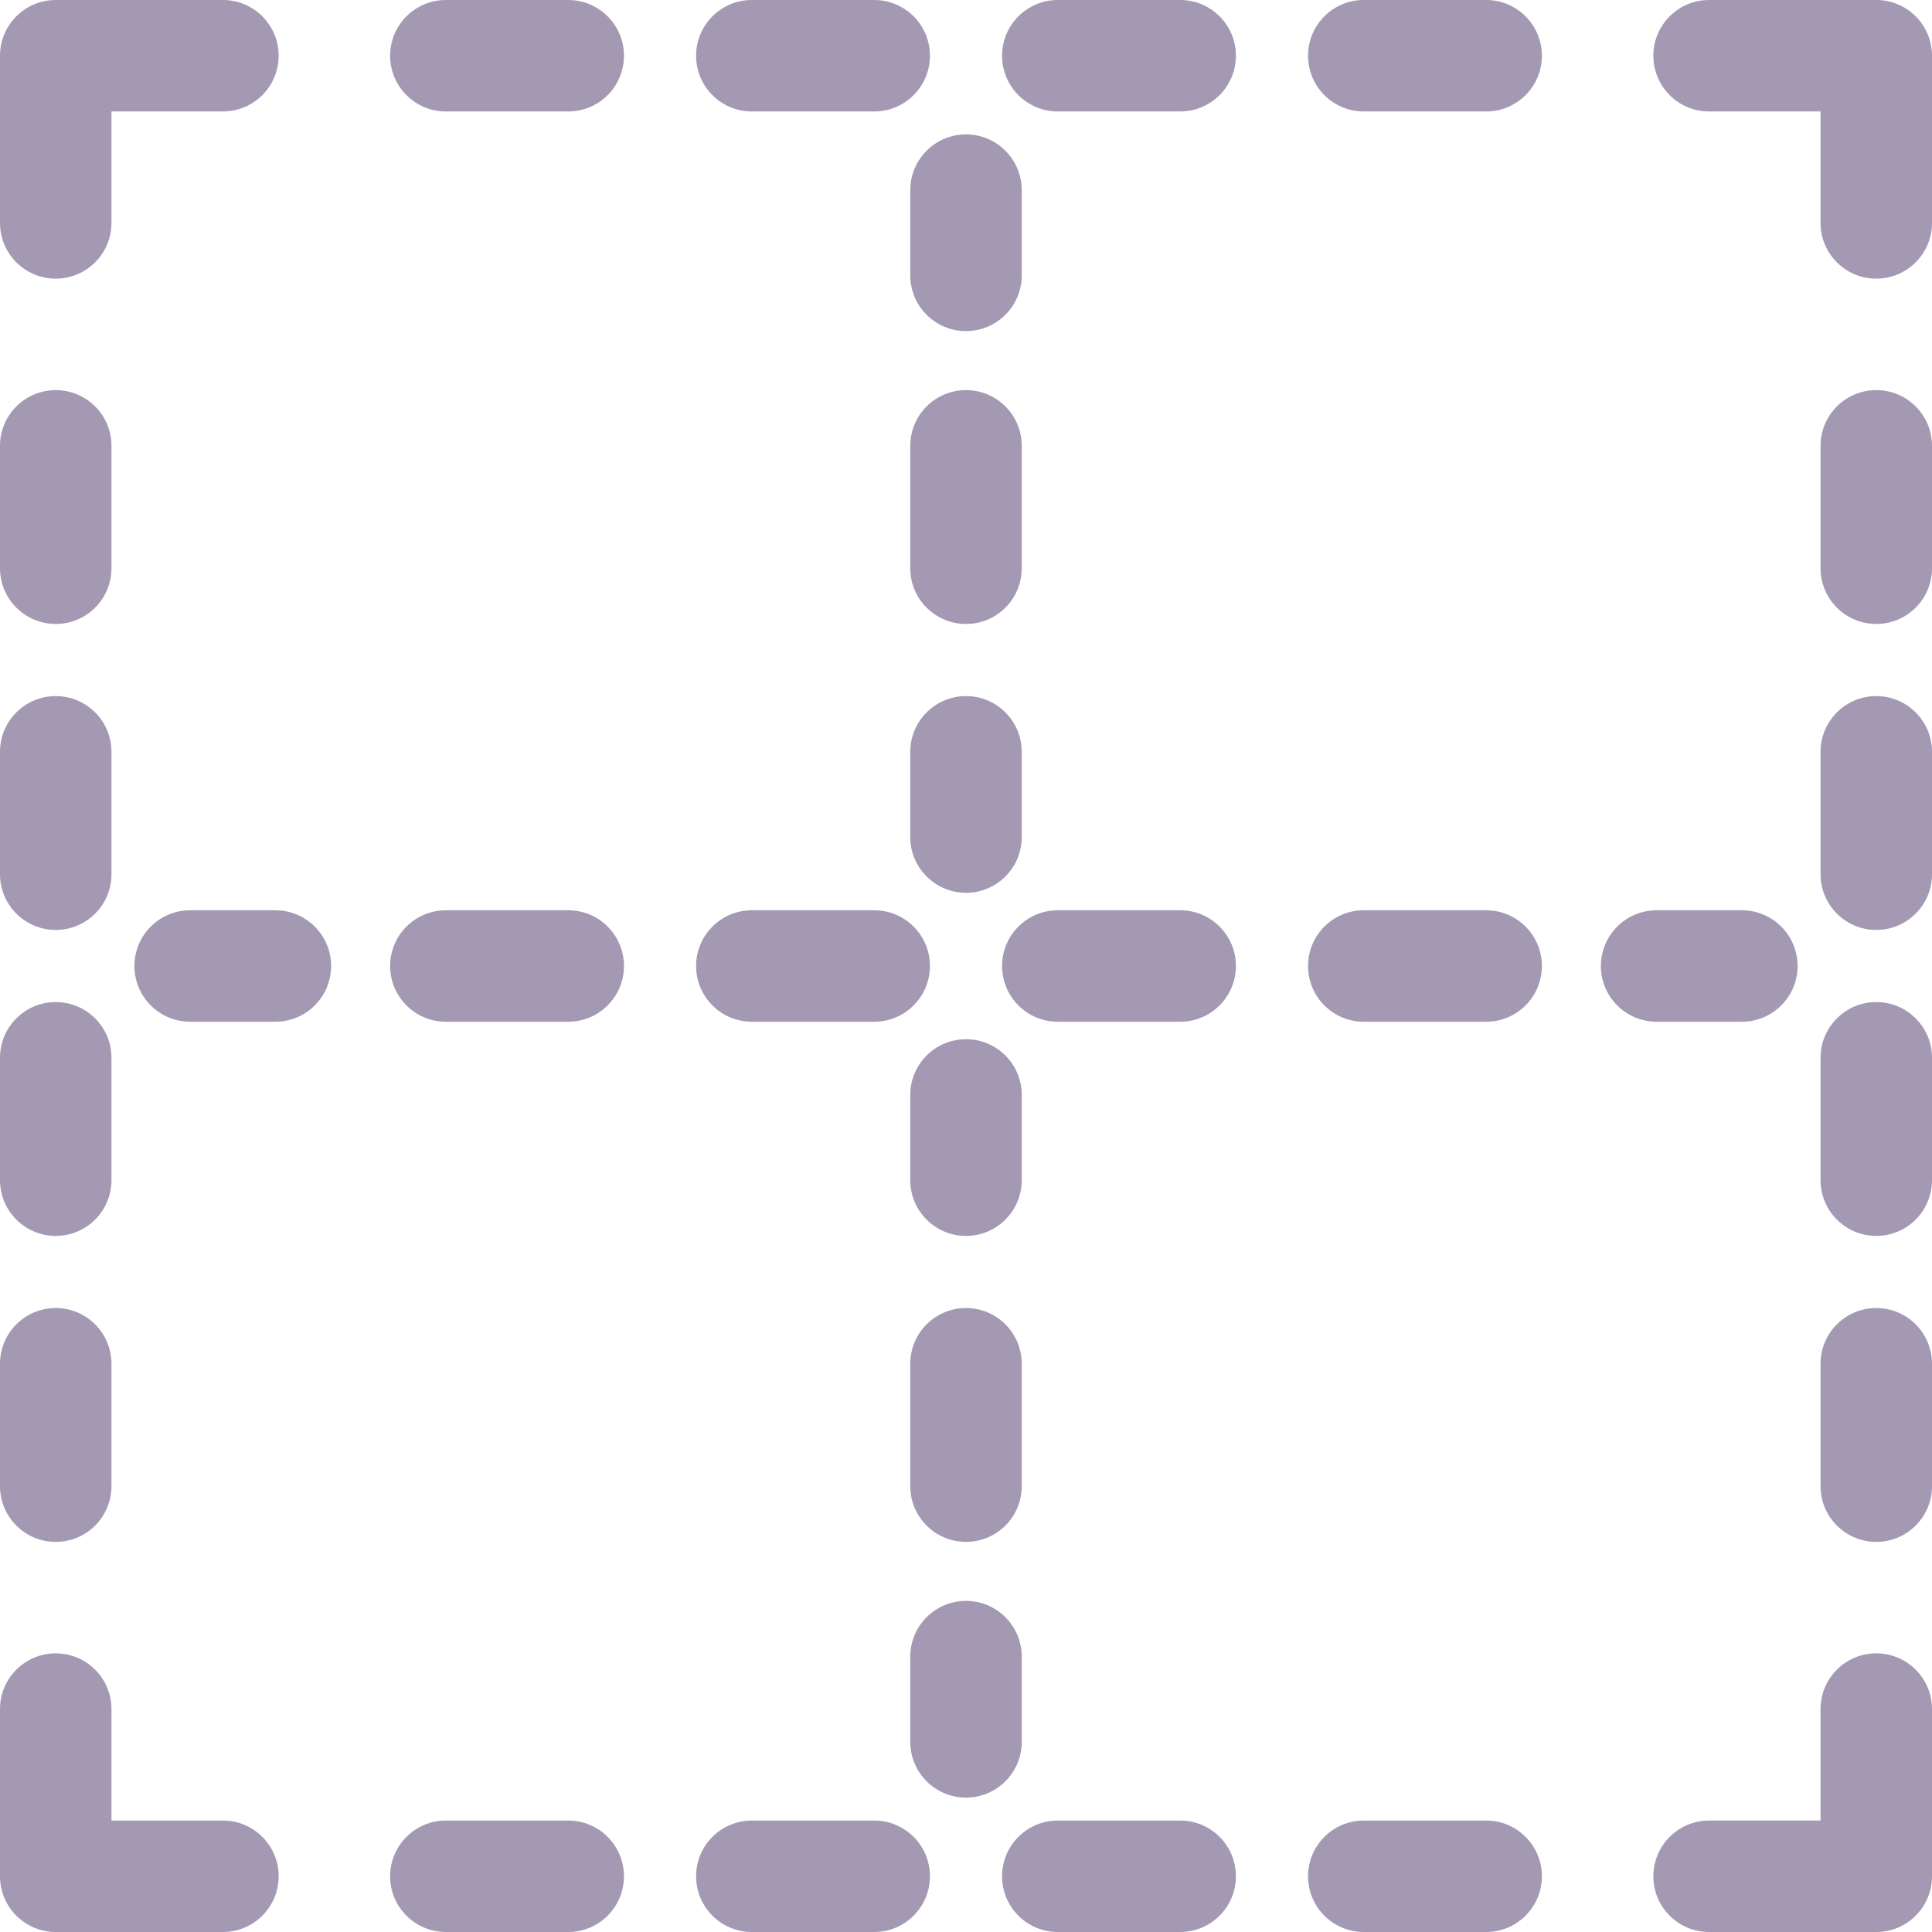 <?xml version="1.0" encoding="iso-8859-1"?>
<!-- Generator: Adobe Illustrator 19.0.0, SVG Export Plug-In . SVG Version: 6.00 Build 0)  -->
<svg xmlns="http://www.w3.org/2000/svg" xmlns:xlink="http://www.w3.org/1999/xlink" version="1.1" id="Capa_1" x="0px" y="0px" viewBox="0 0 512 512" style="enable-background:new 0 0 512 512;" xml:space="preserve" width="512px" height="512px">
<g>
	<g>
		<path d="M59.077,0H14.769C6.613,0,0,6.613,0,14.769v44.308c0,8.157,6.613,14.769,14.769,14.769s14.769-6.613,14.769-14.769V29.538    h29.538c8.157,0,14.769-6.613,14.769-14.769S67.233,0,59.077,0z" fill="#a399b2"/>
	</g>
</g>
<g>
	<g>
		<path d="M497.231,0h-44.308c-8.157,0-14.769,6.613-14.769,14.769s6.613,14.769,14.769,14.769h29.538v29.538    c0,8.157,6.613,14.769,14.769,14.769S512,67.233,512,59.077V14.769C512,6.613,505.387,0,497.231,0z" fill="#a399b2"/>
	</g>
</g>
<g>
	<g>
		<path d="M59.077,482.462H29.538v-29.538c0-8.157-6.613-14.769-14.769-14.769S0,444.767,0,452.923v44.308    C0,505.387,6.613,512,14.769,512h44.308c8.157,0,14.769-6.613,14.769-14.769S67.233,482.462,59.077,482.462z" fill="#a399b2"/>
	</g>
</g>
<g>
	<g>
		<path d="M497.231,438.154c-8.157,0-14.769,6.613-14.769,14.769v29.538h-29.538c-8.157,0-14.769,6.613-14.769,14.769    S444.767,512,452.923,512h44.308c8.157,0,14.769-6.613,14.769-14.769v-44.308C512,444.767,505.387,438.154,497.231,438.154z" fill="#a399b2"/>
	</g>
</g>
<g>
	<g>
		<path d="M14.769,103.385C6.613,103.385,0,109.997,0,118.154v32.434c0,8.158,6.613,14.769,14.769,14.769    s14.769-6.613,14.769-14.769v-32.434C29.538,109.997,22.926,103.385,14.769,103.385z" fill="#a399b2"/>
	</g>
</g>
<g>
	<g>
		<path d="M14.769,184.471C6.613,184.471,0,191.083,0,199.24v32.434c0,8.157,6.613,14.769,14.769,14.769s14.769-6.613,14.769-14.769    V199.24C29.538,191.083,22.926,184.471,14.769,184.471z" fill="#a399b2"/>
	</g>
</g>
<g>
	<g>
		<path d="M14.769,265.557C6.613,265.557,0,272.169,0,280.326v32.434c0,8.157,6.613,14.769,14.769,14.769    s14.769-6.613,14.769-14.769v-32.434C29.538,272.169,22.926,265.557,14.769,265.557z" fill="#a399b2"/>
	</g>
</g>
<g>
	<g>
		<path d="M14.769,346.643C6.613,346.643,0,353.255,0,361.412v32.434c0,8.157,6.613,14.769,14.769,14.769    s14.769-6.613,14.769-14.769v-32.434C29.538,353.255,22.926,346.643,14.769,346.643z" fill="#a399b2"/>
	</g>
</g>
<g>
	<g>
		<path d="M150.588,482.462h-32.434c-8.157,0-14.769,6.613-14.769,14.769S109.997,512,118.154,512h32.434    c8.157,0,14.769-6.613,14.769-14.769S158.746,482.462,150.588,482.462z" fill="#a399b2"/>
	</g>
</g>
<g>
	<g>
		<path d="M231.674,482.462H199.24c-8.157,0-14.769,6.613-14.769,14.769S191.083,512,199.24,512h32.434    c8.157,0,14.769-6.613,14.769-14.769S239.831,482.462,231.674,482.462z" fill="#a399b2"/>
	</g>
</g>
<g>
	<g>
		<path d="M312.76,482.462h-32.434c-8.157,0-14.769,6.613-14.769,14.769S272.169,512,280.326,512h32.434    c8.157,0,14.769-6.613,14.769-14.769S320.918,482.462,312.76,482.462z" fill="#a399b2"/>
	</g>
</g>
<g>
	<g>
		<path d="M393.846,482.462h-32.434c-8.157,0-14.769,6.613-14.769,14.769S353.255,512,361.412,512h32.434    c8.157,0,14.769-6.613,14.769-14.769S402.003,482.462,393.846,482.462z" fill="#a399b2"/>
	</g>
</g>
<g>
	<g>
		<path d="M150.588,241.231h-32.434c-8.157,0-14.769,6.613-14.769,14.769s6.613,14.769,14.769,14.769h32.434    c8.157,0,14.769-6.613,14.769-14.769S158.746,241.231,150.588,241.231z" fill="#a399b2"/>
	</g>
</g>
<g>
	<g>
		<path d="M231.674,241.231H199.24c-8.157,0-14.769,6.613-14.769,14.769s6.612,14.769,14.769,14.769h32.434    c8.157,0,14.769-6.613,14.769-14.769S239.831,241.231,231.674,241.231z" fill="#a399b2"/>
	</g>
</g>
<g>
	<g>
		<path d="M461.61,241.231h-22.587c-8.157,0-14.769,6.613-14.769,14.769s6.613,14.769,14.769,14.769h22.587    c8.157,0,14.769-6.613,14.769-14.769S469.767,241.231,461.61,241.231z" fill="#a399b2"/>
	</g>
</g>
<g>
	<g>
		<path d="M72.977,241.231H50.39c-8.157,0-14.769,6.613-14.769,14.769s6.613,14.769,14.769,14.769h22.587    c8.157,0,14.769-6.613,14.769-14.769S81.133,241.231,72.977,241.231z" fill="#a399b2"/>
	</g>
</g>
<g>
	<g>
		<path d="M312.76,241.231h-32.434c-8.157,0-14.769,6.613-14.769,14.769s6.613,14.769,14.769,14.769h32.434    c8.157,0,14.769-6.613,14.769-14.769S320.918,241.231,312.76,241.231z" fill="#a399b2"/>
	</g>
</g>
<g>
	<g>
		<path d="M393.846,241.231h-32.434c-8.157,0-14.769,6.613-14.769,14.769s6.613,14.769,14.769,14.769h32.434    c8.157,0,14.769-6.613,14.769-14.769S402.003,241.231,393.846,241.231z" fill="#a399b2"/>
	</g>
</g>
<g>
	<g>
		<path d="M256,346.643c-8.157,0-14.769,6.613-14.769,14.769v32.434c0,8.157,6.613,14.769,14.769,14.769s14.769-6.613,14.769-14.769    v-32.434C270.769,353.254,264.157,346.643,256,346.643z" fill="#a399b2"/>
	</g>
</g>
<g>
	<g>
		<path d="M256,275.403c-8.157,0-14.769,6.613-14.769,14.769v22.588c0,8.157,6.613,14.769,14.769,14.769s14.769-6.613,14.769-14.769    v-22.588C270.769,282.016,264.157,275.403,256,275.403z" fill="#a399b2"/>
	</g>
</g>
<g>
	<g>
		<path d="M256,35.619c-8.157,0-14.769,6.613-14.769,14.769v22.588c0,8.157,6.613,14.769,14.769,14.769s14.769-6.613,14.769-14.769    V50.389C270.769,42.232,264.157,35.619,256,35.619z" fill="#a399b2"/>
	</g>
</g>
<g>
	<g>
		<path d="M256,424.254c-8.157,0-14.769,6.613-14.769,14.769v22.588c0,8.157,6.613,14.769,14.769,14.769s14.769-6.613,14.769-14.769    v-22.588C270.769,430.867,264.157,424.254,256,424.254z" fill="#a399b2"/>
	</g>
</g>
<g>
	<g>
		<path d="M256,184.471c-8.157,0-14.769,6.613-14.769,14.769v22.588c0,8.157,6.613,14.769,14.769,14.769s14.769-6.613,14.769-14.769    V199.24C270.769,191.083,264.157,184.471,256,184.471z" fill="#a399b2"/>
	</g>
</g>
<g>
	<g>
		<path d="M256,103.385c-8.157,0-14.769,6.613-14.769,14.769v32.434c0,8.157,6.613,14.769,14.769,14.769s14.769-6.613,14.769-14.769    v-32.434C270.769,109.997,264.157,103.385,256,103.385z" fill="#a399b2"/>
	</g>
</g>
<g>
	<g>
		<path d="M150.588,0h-32.434c-8.157,0-14.769,6.613-14.769,14.769s6.613,14.769,14.769,14.769h32.434    c8.157,0,14.769-6.613,14.769-14.769S158.746,0,150.588,0z" fill="#a399b2"/>
	</g>
</g>
<g>
	<g>
		<path d="M231.674,0H199.24c-8.157,0-14.769,6.613-14.769,14.769s6.612,14.769,14.769,14.769h32.434    c8.157,0,14.769-6.613,14.769-14.769S239.831,0,231.674,0z" fill="#a399b2"/>
	</g>
</g>
<g>
	<g>
		<path d="M312.76,0h-32.434c-8.157,0-14.769,6.613-14.769,14.769s6.613,14.769,14.769,14.769h32.434    c8.157,0,14.769-6.613,14.769-14.769S320.918,0,312.76,0z" fill="#a399b2"/>
	</g>
</g>
<g>
	<g>
		<path d="M393.846,0h-32.434c-8.157,0-14.769,6.613-14.769,14.769s6.613,14.769,14.769,14.769h32.434    c8.157,0,14.769-6.613,14.769-14.769S402.003,0,393.846,0z" fill="#a399b2"/>
	</g>
</g>
<g>
	<g>
		<path d="M497.231,103.385c-8.157,0-14.769,6.613-14.769,14.769v32.434c0,8.157,6.613,14.769,14.769,14.769    S512,158.745,512,150.588v-32.434C512,109.997,505.387,103.385,497.231,103.385z" fill="#a399b2"/>
	</g>
</g>
<g>
	<g>
		<path d="M497.231,184.471c-8.157,0-14.769,6.613-14.769,14.769v32.434c0,8.157,6.613,14.769,14.769,14.769    S512,239.831,512,231.674V199.24C512,191.083,505.387,184.471,497.231,184.471z" fill="#a399b2"/>
	</g>
</g>
<g>
	<g>
		<path d="M497.231,265.557c-8.157,0-14.769,6.613-14.769,14.769v32.434c0,8.157,6.613,14.769,14.769,14.769S512,320.917,512,312.76    v-32.434C512,272.169,505.387,265.557,497.231,265.557z" fill="#a399b2"/>
	</g>
</g>
<g>
	<g>
		<path d="M497.231,346.643c-8.157,0-14.769,6.613-14.769,14.769v32.434c0,8.157,6.613,14.769,14.769,14.769    S512,402.003,512,393.846v-32.434C512,353.254,505.387,346.643,497.231,346.643z" fill="#a399b2"/>
	</g>
</g>
<g>
</g>
<g>
</g>
<g>
</g>
<g>
</g>
<g>
</g>
<g>
</g>
<g>
</g>
<g>
</g>
<g>
</g>
<g>
</g>
<g>
</g>
<g>
</g>
<g>
</g>
<g>
</g>
<g>
</g>
</svg>
